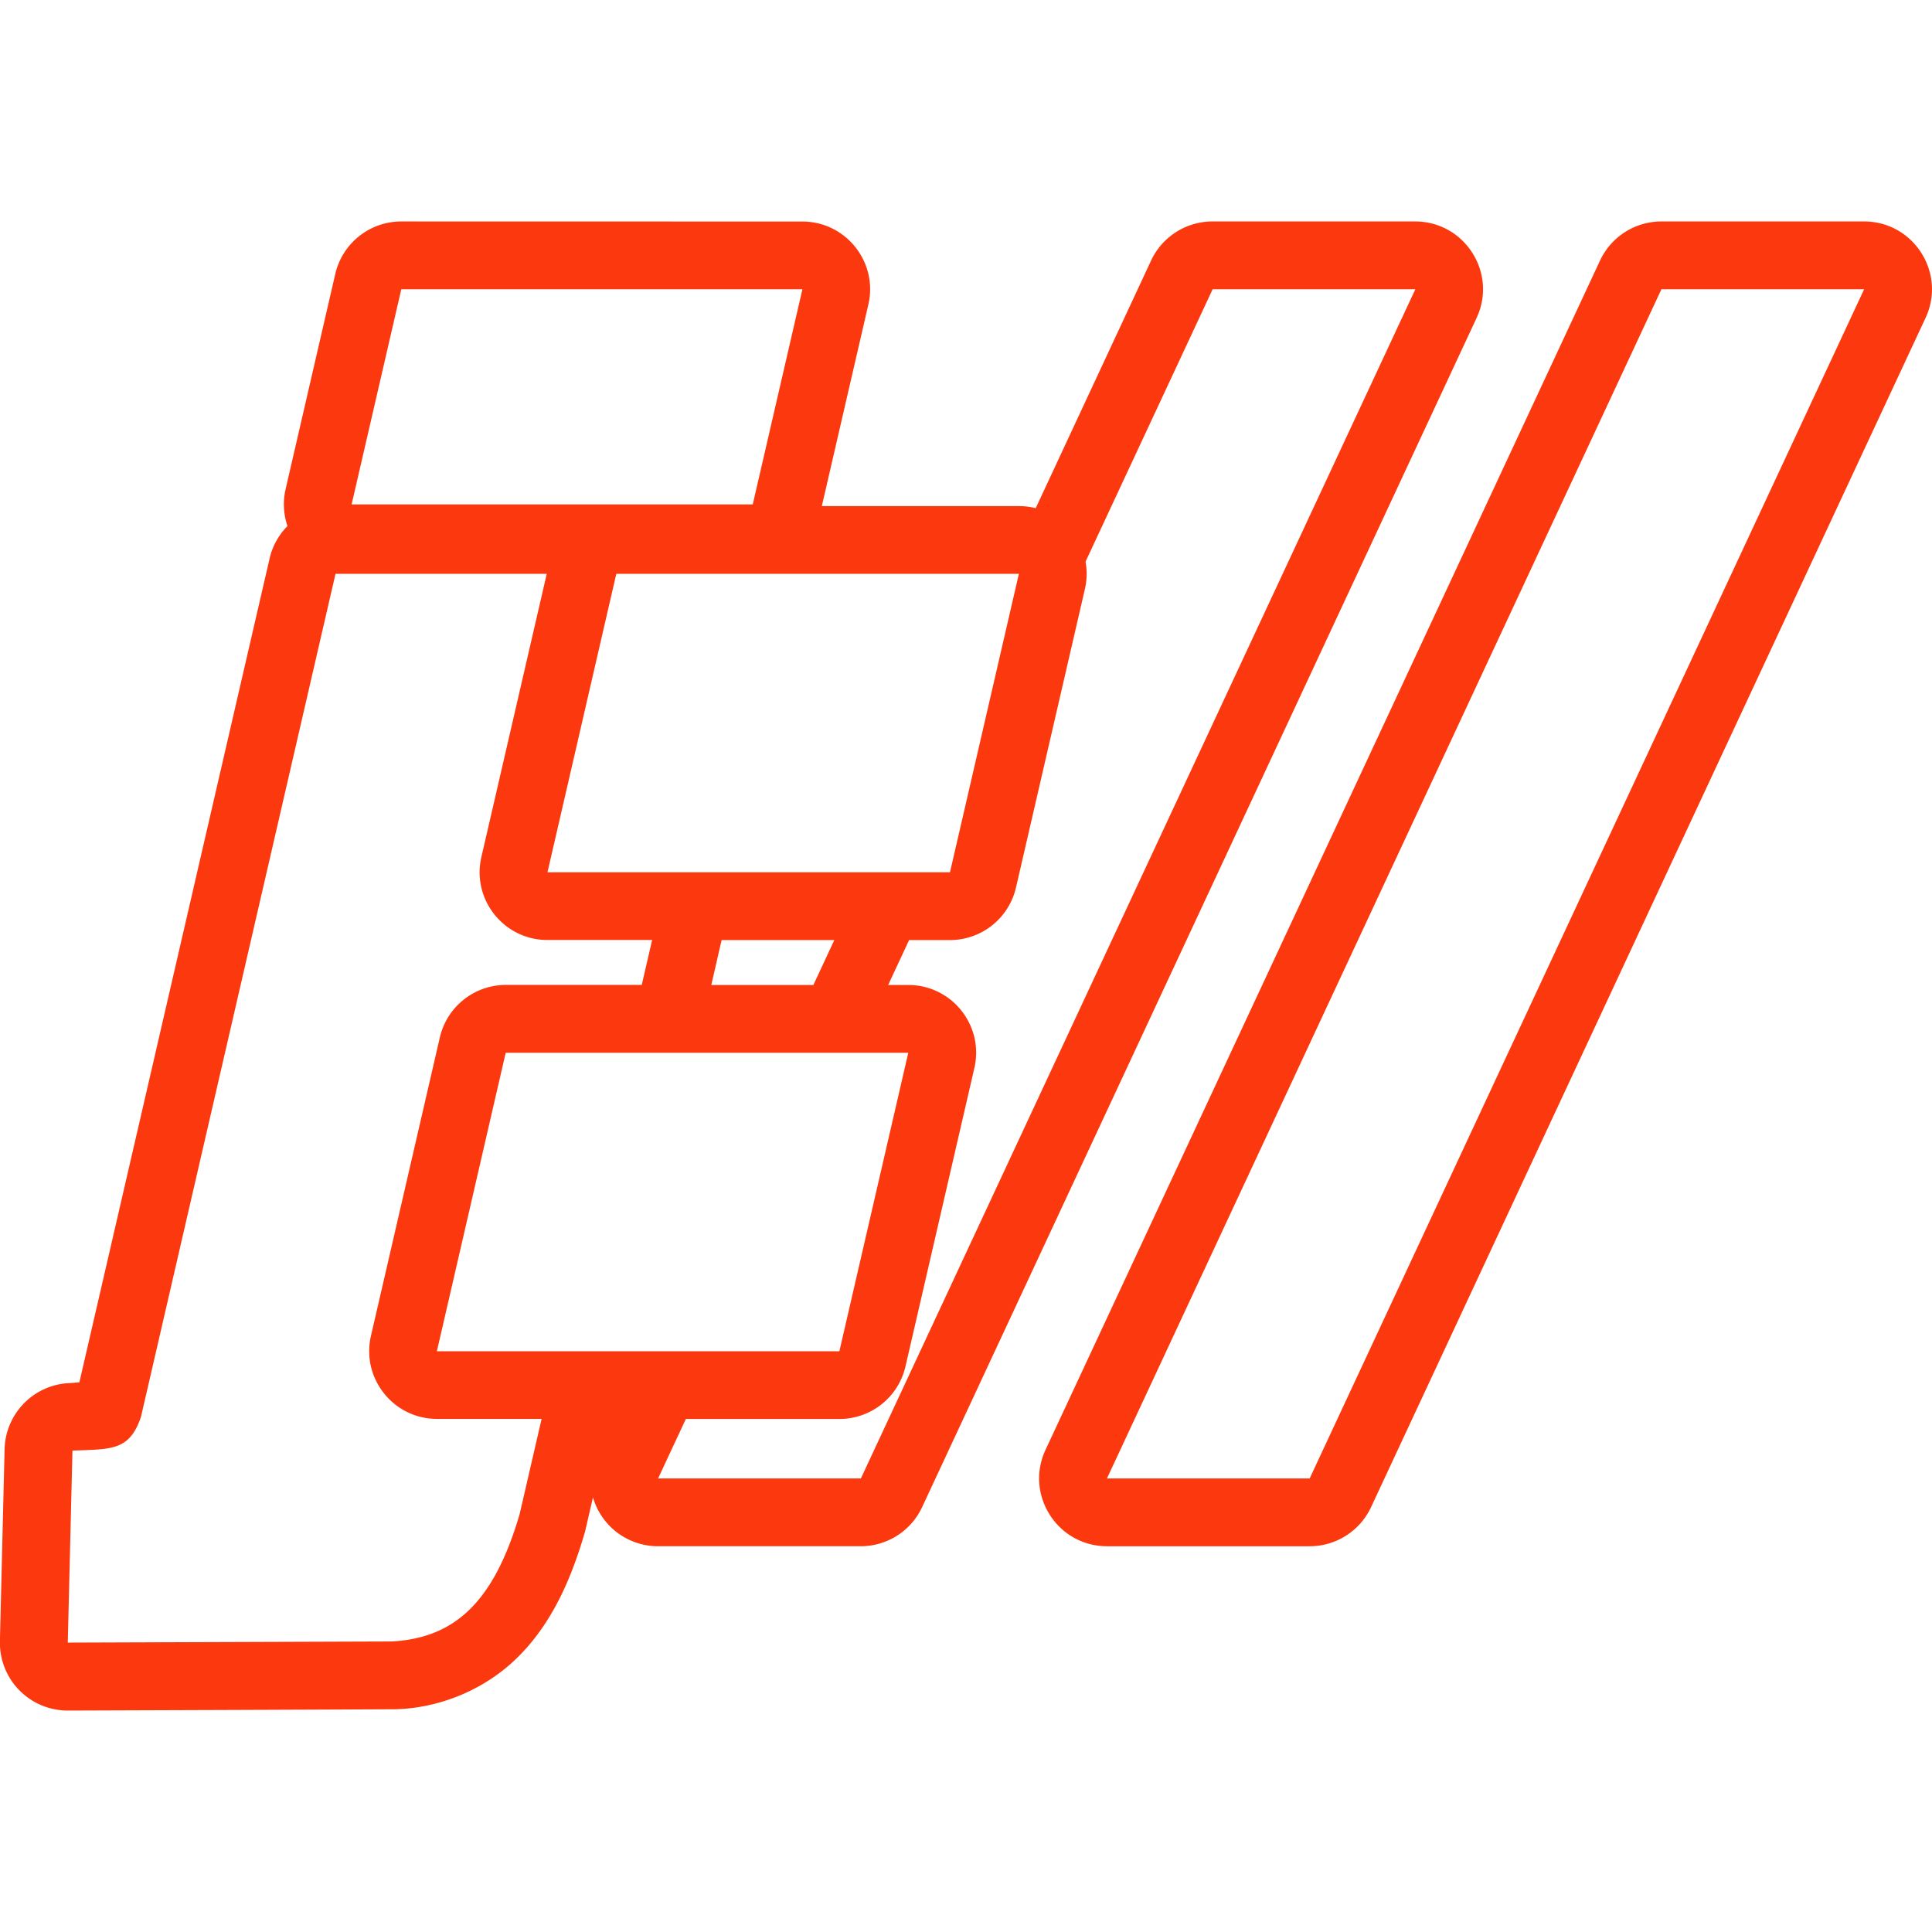 <svg fill="#FC390E" role="img" viewBox="0 0 24 24" xmlns="http://www.w3.org/2000/svg"><title>Eclipse Jetty</title><path d="M4.985 2.751a.842.842 0 00-.82.652l-.617 2.673a.842.842 0 00.023.459.842.842 0 00-.222.403L.986 17.172c-.043.003-.064.006-.12.009a.842.842 0 00-.809.821l-.058 2.385a.842.842 0 00.845.862c1.354-.005 2.716-.009 4.067-.016.543-.014 1.099-.236 1.507-.633.408-.398.658-.921.842-1.548a.844.844 0 00.013-.048l.093-.403a.842.842 0 00.808.607h2.518a.842.842 0 00.763-.486l6.888-14.773c.26-.558-.147-1.197-.763-1.198h-2.518a.842.842 0 00-.763.486L12.866 6.313a.842.842 0 00-.209-.026h-2.448l.578-2.504c.122-.527-.279-1.031-.82-1.031zm15.654 0a.842.842 0 00-.763.486l-6.888 14.773c-.26.558.147 1.197.763 1.198h2.518a.842.842 0 00.763-.486l6.888-14.773c.26-.558-.147-1.197-.763-1.198zm-15.654.842h4.983l-.617 2.673H4.368zm10.079 0h2.518l-6.888 14.773H8.175l.345-.739h1.908a.842.842 0 00.82-.652l.856-3.708c.122-.527-.279-1.031-.82-1.031h-.251l.26-.558h.508a.842.842 0 00.82-.653l.856-3.708a.842.842 0 00.008-.34zm5.575 0h2.518l-6.888 14.773h-2.518zM4.168 7.128h2.624l-.812 3.518c-.122.527.279 1.031.82 1.031H8.101l-.129.558H6.284a.842.842 0 00-.82.652l-.856 3.708c-.121.527.279 1.031.82 1.031h1.3l-.274 1.187c-.321 1.092-.807 1.535-1.588 1.578l-4.024.014.058-2.385c.488-.019.707.003.851-.418zm3.488 0h5.001l-.856 3.708H6.801zm1.308 4.55h1.4l-.26.558H8.836zm-2.682 1.4h5.001l-.856 3.708H5.427Z"/></svg>